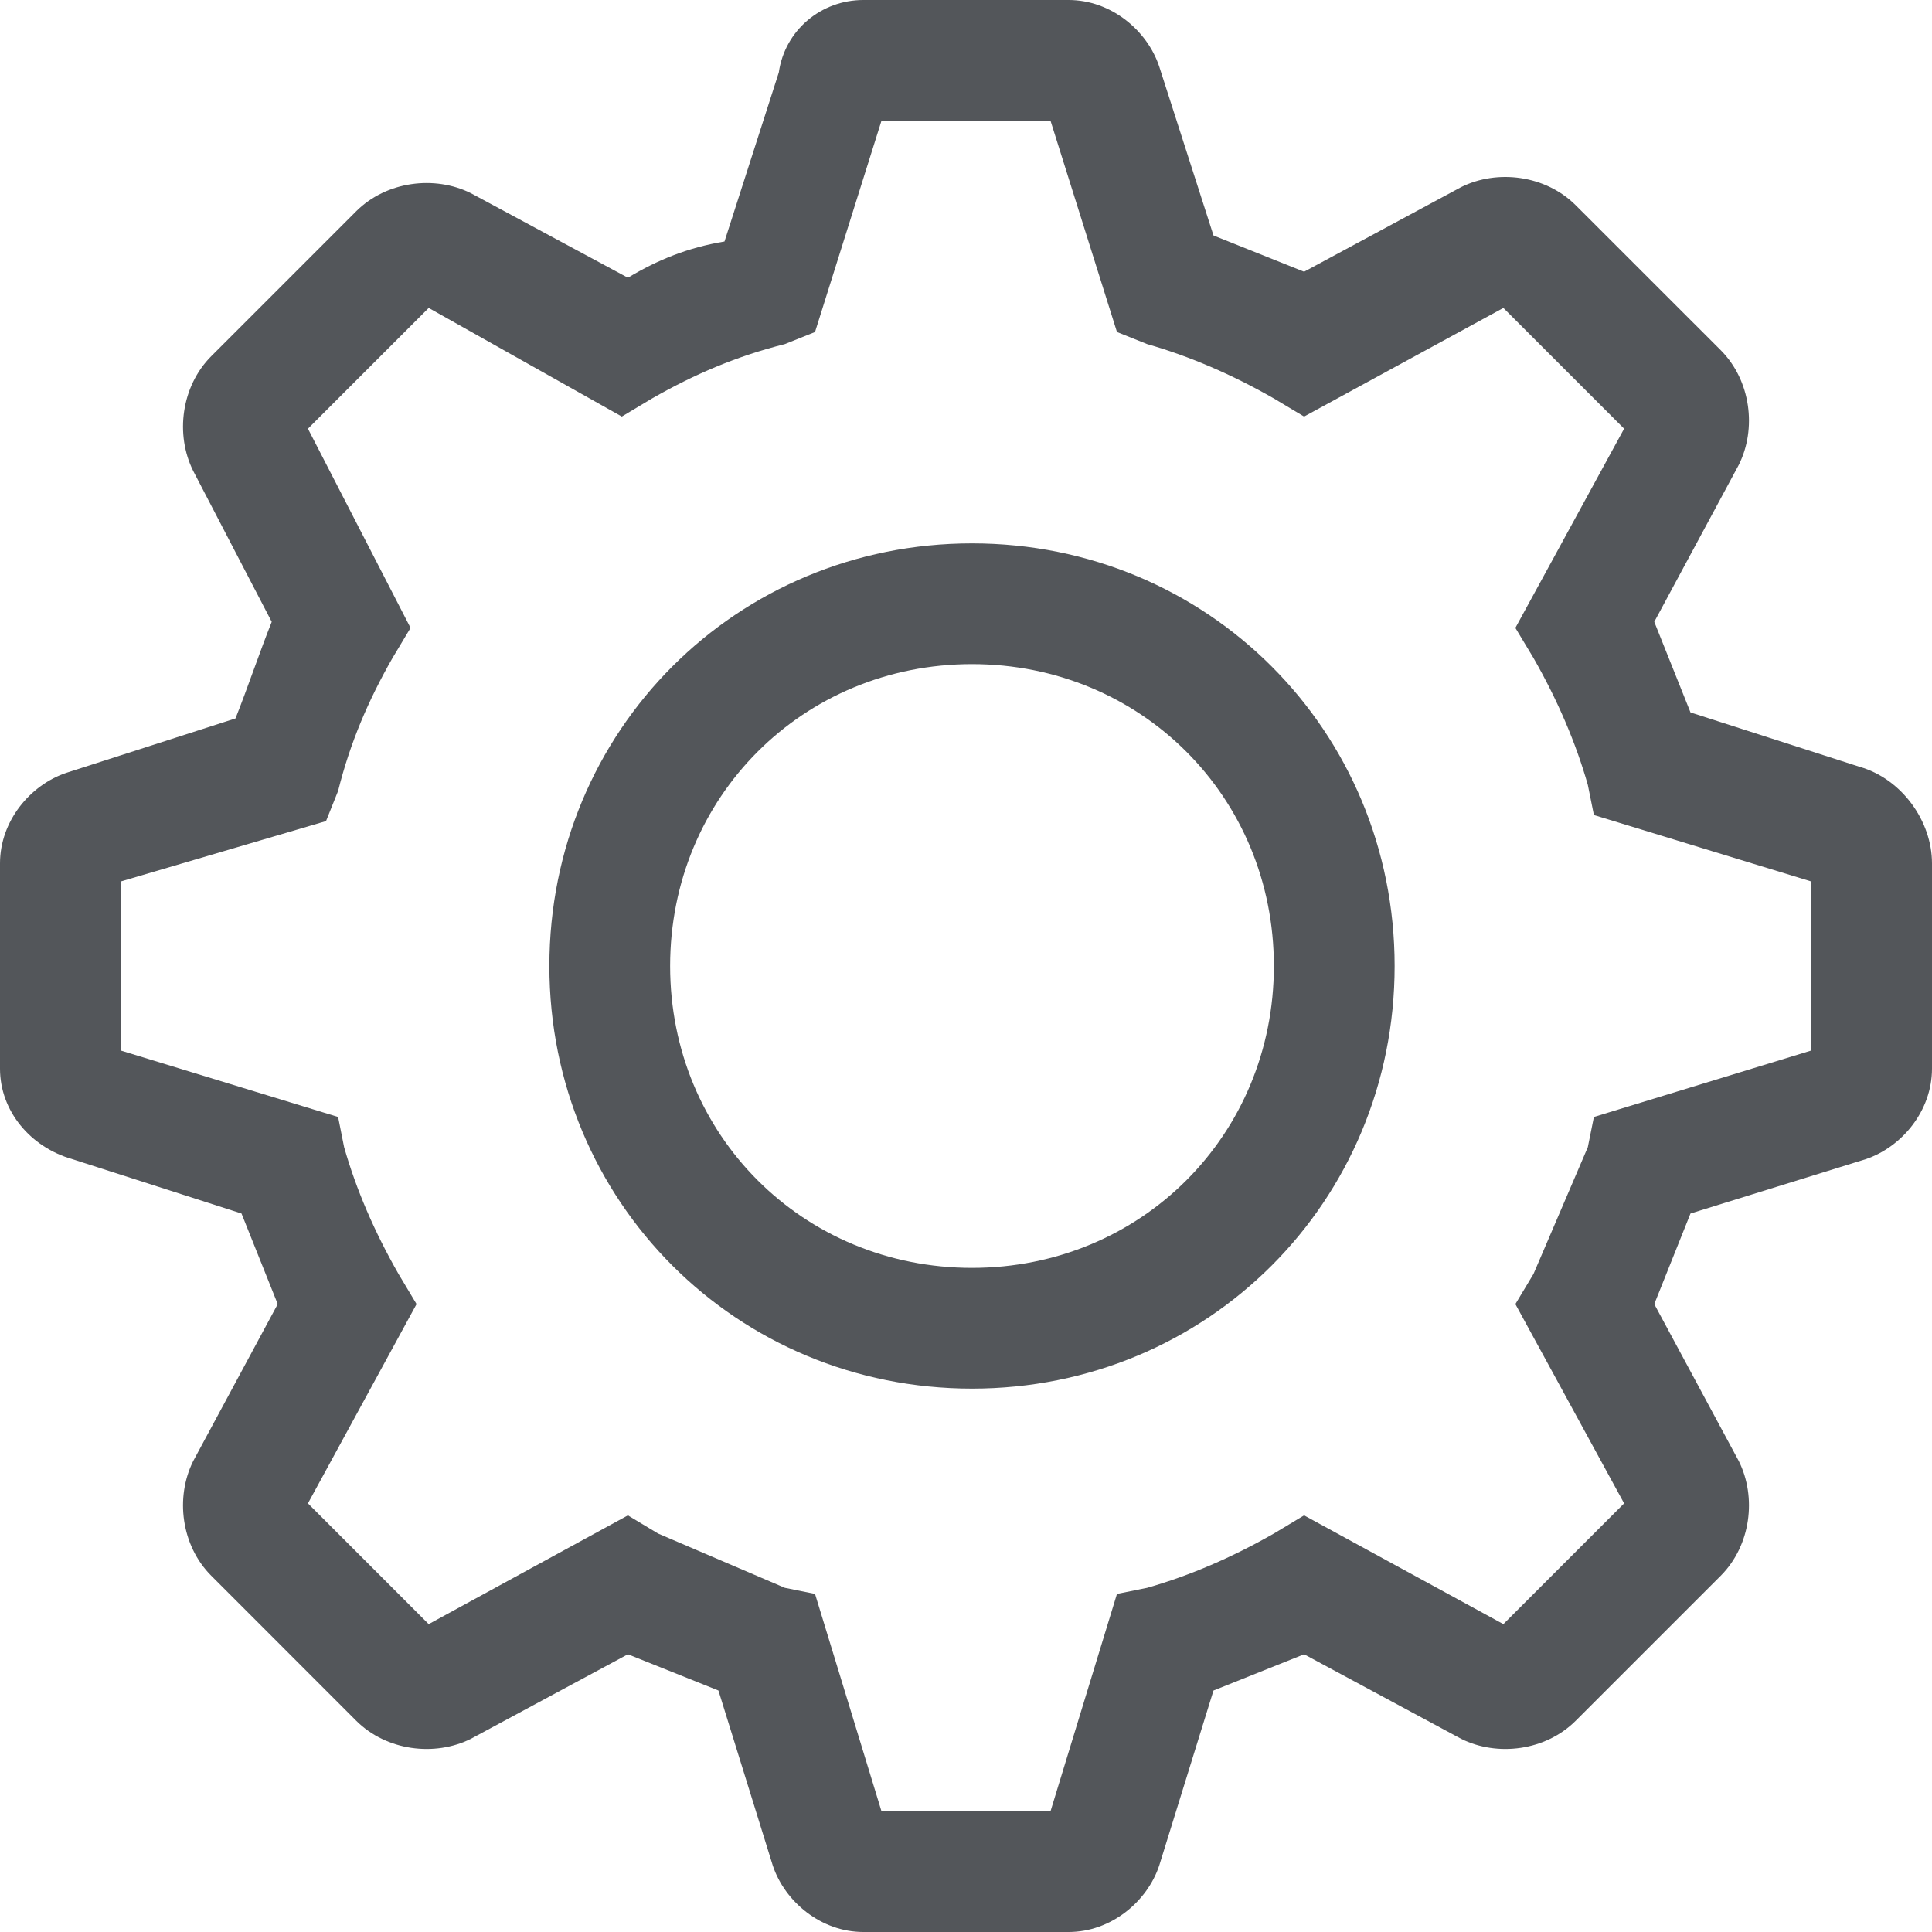<svg width="28" height="28" viewBox="0 0 28 28" fill="none" xmlns="http://www.w3.org/2000/svg">
<path d="M14.087 7.875C10.675 7.875 7.962 10.588 7.962 14C7.962 17.413 10.675 20.125 14.087 20.125C17.5 20.125 20.212 17.413 20.212 14C20.212 10.588 17.5 7.875 14.087 7.875ZM14.087 18.375C11.637 18.375 9.712 16.45 9.712 14C9.712 11.55 11.637 9.625 14.087 9.625C16.537 9.625 18.462 11.55 18.462 14C18.462 16.45 16.537 18.375 14.087 18.375Z" fill="#53565A"/>
<path d="M26.95 11.113L24.5 10.325L23.975 9.012L25.2 6.737C25.462 6.213 25.375 5.513 24.938 5.075L22.837 2.975C22.4 2.538 21.7 2.45 21.175 2.712L18.9 3.938L17.587 3.413L16.8 0.963C16.625 0.438 16.1 0 15.488 0H12.512C11.9 0 11.375 0.438 11.287 1.05L10.5 3.5C9.975 3.587 9.537 3.763 9.1 4.025L6.825 2.8C6.3 2.538 5.6 2.625 5.162 3.062L3.062 5.162C2.625 5.6 2.538 6.3 2.8 6.825L3.938 9.012C3.763 9.45 3.587 9.975 3.413 10.412L0.963 11.2C0.438 11.375 0 11.9 0 12.512V15.488C0 16.1 0.438 16.625 1.05 16.8L3.5 17.587L4.025 18.9L2.8 21.175C2.538 21.7 2.625 22.4 3.062 22.837L5.162 24.938C5.6 25.375 6.3 25.462 6.825 25.2L9.1 23.975L10.412 24.5L11.2 27.038C11.375 27.562 11.9 28 12.512 28H15.488C16.1 28 16.625 27.562 16.8 27.038L17.587 24.5L18.9 23.975L21.175 25.2C21.7 25.462 22.4 25.375 22.837 24.938L24.938 22.837C25.375 22.4 25.462 21.7 25.2 21.175L23.975 18.9L24.5 17.587L27.038 16.8C27.562 16.625 28 16.1 28 15.488V12.512C28 11.9 27.562 11.287 26.95 11.113ZM26.25 15.225L23.1 16.188L23.012 16.625L22.225 18.462L21.962 18.9L23.538 21.788L21.788 23.538L18.9 21.962L18.462 22.225C17.85 22.575 17.238 22.837 16.625 23.012L16.188 23.1L15.225 26.25H12.775L11.812 23.1L11.375 23.012L9.537 22.225L9.1 21.962L6.213 23.538L4.463 21.788L6.037 18.9L5.775 18.462C5.425 17.85 5.162 17.238 4.987 16.625L4.9 16.188L1.75 15.225V12.775L4.725 11.9L4.9 11.463C5.075 10.762 5.338 10.15 5.688 9.537L5.95 9.1L4.463 6.213L6.213 4.463L9.012 6.037L9.45 5.775C10.062 5.425 10.675 5.162 11.375 4.987L11.812 4.812L12.775 1.75H15.225L16.188 4.812L16.625 4.987C17.238 5.162 17.85 5.425 18.462 5.775L18.9 6.037L21.788 4.463L23.538 6.213L21.962 9.1L22.225 9.537C22.575 10.15 22.837 10.762 23.012 11.375L23.1 11.812L26.25 12.775V15.225Z" fill="#53565A"/>
</svg>
